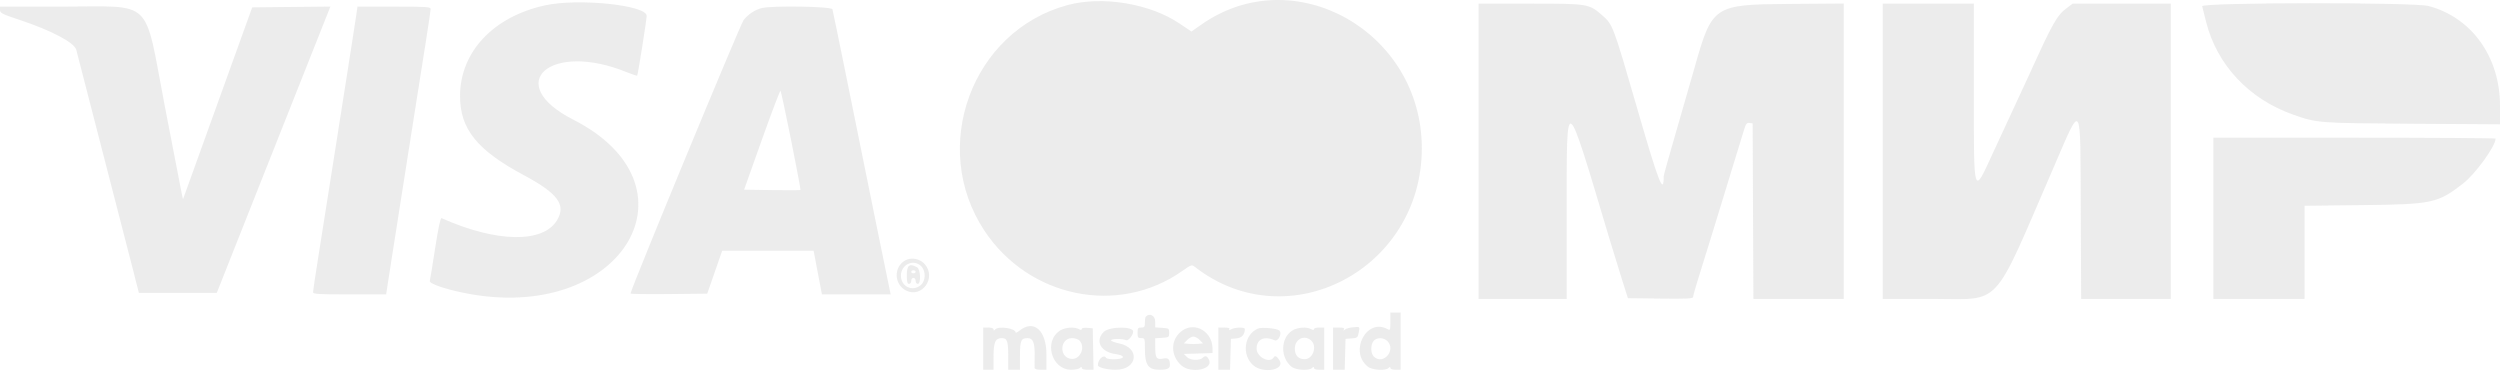 <svg width="102" height="16" viewBox="0 0 102 16" fill="none" xmlns="http://www.w3.org/2000/svg">
<path opacity="0.6" fill-rule="evenodd" clip-rule="evenodd" d="M22.25 0.216C20.133 0.672 18.772 2.118 18.77 3.914C18.768 5.262 19.463 6.126 21.374 7.148C22.762 7.891 23.103 8.353 22.729 8.982C22.163 9.933 20.253 9.9 18.014 8.9C17.972 8.881 17.881 9.307 17.755 10.119C17.649 10.805 17.55 11.408 17.536 11.46C17.501 11.589 18.35 11.859 19.279 12.015C25.484 13.052 28.646 7.559 23.386 4.88C20.485 3.403 22.461 1.669 25.585 2.951C25.799 3.038 25.984 3.099 25.997 3.085C26.027 3.055 26.384 0.803 26.384 0.646C26.384 0.21 23.617 -0.078 22.25 0.216ZM43.557 0.207C39.652 1.257 37.904 6 40.165 9.412C41.975 12.146 45.62 12.893 48.226 11.063C48.614 10.791 48.623 10.788 48.761 10.896C52.556 13.847 58.01 10.989 58.01 6.049C58.01 1.285 52.8 -1.645 49.026 0.996L48.61 1.286L48.131 0.963C46.917 0.144 44.981 -0.176 43.557 0.207ZM60.325 6.172V12.196H62.123H63.922V8.629C63.922 3.701 63.843 3.65 65.664 9.737C65.79 10.16 66.011 10.879 66.156 11.336L66.418 12.166L67.749 12.182C68.814 12.195 69.079 12.183 69.079 12.118C69.079 12.074 69.157 11.79 69.251 11.487C69.62 10.308 70.054 8.899 70.549 7.278C70.833 6.348 71.107 5.455 71.158 5.292C71.234 5.047 71.272 5 71.379 5.016L71.508 5.034L71.523 8.615L71.539 12.196H73.382H75.226V6.17V0.143L73.007 0.16C69.909 0.185 69.856 0.22 69.138 2.76C68.966 3.368 68.612 4.596 68.353 5.487C68.093 6.378 67.88 7.142 67.88 7.185C67.88 7.986 67.683 7.484 66.805 4.45C65.806 1 65.806 1.002 65.352 0.609C64.828 0.155 64.785 0.148 62.438 0.148L60.325 0.147V6.172ZM76.815 6.172V12.196H78.857C81.699 12.196 81.257 12.673 83.754 6.909C84.963 4.116 84.876 3.987 84.895 8.585L84.911 12.196H86.74H88.568V6.172V0.147H86.568H84.568L84.325 0.328C83.926 0.624 83.75 0.936 82.811 3.006C82.719 3.209 82.45 3.79 82.213 4.297C81.976 4.804 81.579 5.662 81.33 6.202C80.502 8.005 80.533 8.102 80.533 3.715V0.147H78.674H76.815V6.172ZM89.849 0.255C89.865 0.314 89.934 0.587 90.001 0.862C90.438 2.638 91.753 4.044 93.575 4.682C94.543 5.021 94.571 5.023 98.417 5.049L102 5.072V4.313C102 2.322 100.844 0.71 99.083 0.245C98.491 0.088 89.805 0.097 89.849 0.255ZM0 0.408C0 0.532 0.087 0.576 0.795 0.81C2.092 1.24 3.035 1.737 3.112 2.032C3.322 2.836 5.202 10.128 5.412 10.951L5.666 11.95L7.255 11.949L8.845 11.948L10.752 7.139C11.801 4.494 12.844 1.866 13.07 1.299L13.48 0.268L11.885 0.284L10.29 0.301L8.878 4.216L7.466 8.132L7.392 7.782C7.351 7.589 7.045 6.008 6.712 4.268C5.867 -0.141 6.298 0.271 2.534 0.27L0 0.27L0 0.408ZM14.544 0.562C14.522 0.723 14.412 1.435 14.3 2.145C14.188 2.855 13.892 4.736 13.643 6.325C13.393 7.915 13.095 9.802 12.981 10.519C12.866 11.237 12.773 11.866 12.773 11.918C12.773 12 12.964 12.012 14.263 12.012H15.754L15.827 11.536C15.867 11.274 15.991 10.478 16.103 9.768C16.214 9.058 16.51 7.177 16.76 5.588C17.01 3.999 17.294 2.197 17.392 1.584C17.49 0.971 17.57 0.425 17.57 0.37C17.57 0.28 17.415 0.27 16.077 0.27H14.585L14.544 0.562ZM31.082 0.329C30.803 0.397 30.527 0.58 30.337 0.823C30.202 0.996 25.725 11.822 25.725 11.976C25.725 11.997 26.429 12.007 27.29 11.998L28.856 11.981L29.16 11.105L29.465 10.229H31.33H33.196L33.365 11.12L33.535 12.012H34.938H36.341L36.31 11.874C36.249 11.598 35.479 7.817 34.511 3.037C34.227 1.633 33.98 0.437 33.963 0.378C33.93 0.262 31.523 0.221 31.082 0.329ZM32.281 5.737C32.501 6.833 32.671 7.739 32.659 7.751C32.648 7.763 32.125 7.765 31.499 7.756L30.359 7.739L31.085 5.7C31.485 4.578 31.827 3.679 31.846 3.702C31.865 3.725 32.061 4.64 32.281 5.737ZM90.307 8.907V12.196H92.166H94.025V10.296V8.395L96.378 8.369C99.239 8.337 99.453 8.291 100.484 7.496C100.99 7.107 101.82 5.963 101.82 5.656C101.82 5.635 99.23 5.618 96.064 5.618H90.307V8.907ZM36.924 10.629C36.45 10.902 36.48 11.616 36.974 11.857C37.621 12.172 38.213 11.331 37.733 10.78C37.532 10.55 37.177 10.484 36.924 10.629ZM37.579 10.855C37.784 11.053 37.774 11.466 37.56 11.639C37.218 11.915 36.758 11.688 36.758 11.243C36.758 10.794 37.266 10.553 37.579 10.855ZM36.998 11.213C36.998 11.5 37.018 11.582 37.088 11.582C37.138 11.582 37.178 11.527 37.178 11.459C37.178 11.39 37.218 11.336 37.268 11.336C37.318 11.336 37.358 11.39 37.358 11.459C37.358 11.526 37.397 11.582 37.445 11.582C37.584 11.582 37.559 10.983 37.416 10.904C37.109 10.736 36.998 10.818 36.998 11.213ZM37.358 11.09C37.358 11.124 37.318 11.151 37.268 11.151C37.219 11.151 37.178 11.124 37.178 11.09C37.178 11.056 37.219 11.028 37.268 11.028C37.318 11.028 37.358 11.056 37.358 11.09ZM56.727 13.121C56.727 13.468 56.719 13.488 56.611 13.428C55.758 12.96 55.033 14.335 55.804 14.957C55.985 15.103 56.531 15.138 56.655 15.012C56.711 14.955 56.727 14.955 56.727 15.012C56.727 15.055 56.813 15.086 56.937 15.086H57.146V13.918V12.75H56.937H56.727V13.121ZM46.752 12.914C46.73 12.936 46.712 13.047 46.712 13.159C46.712 13.337 46.693 13.364 46.563 13.364C46.431 13.364 46.413 13.391 46.413 13.579C46.413 13.768 46.431 13.795 46.563 13.795C46.708 13.795 46.712 13.807 46.712 14.228C46.712 14.896 46.845 15.086 47.312 15.086C47.617 15.086 47.732 15.035 47.732 14.9C47.732 14.65 47.668 14.589 47.449 14.631C47.183 14.682 47.134 14.609 47.133 14.152L47.132 13.802L47.417 13.783C47.69 13.765 47.702 13.756 47.702 13.579C47.702 13.403 47.69 13.394 47.417 13.376L47.132 13.358V13.115C47.132 12.878 46.905 12.758 46.752 12.914ZM55.198 13.354C55.067 13.365 54.92 13.406 54.872 13.446C54.804 13.502 54.795 13.501 54.83 13.441C54.863 13.385 54.81 13.364 54.631 13.364H54.388V14.225V15.086H54.626H54.864L54.881 14.456L54.898 13.825L55.147 13.807C55.379 13.789 55.398 13.774 55.435 13.57C55.482 13.313 55.499 13.329 55.198 13.354ZM40.116 14.225V15.086H40.326H40.536V14.542C40.536 13.961 40.611 13.795 40.874 13.795C41.091 13.795 41.136 13.917 41.136 14.514V15.086H41.376H41.615V14.514C41.615 13.889 41.657 13.795 41.929 13.795C42.148 13.795 42.225 13.992 42.214 14.531C42.21 14.751 42.208 14.967 42.211 15.009C42.213 15.057 42.306 15.086 42.455 15.086H42.695V14.468C42.695 13.476 42.18 13.019 41.594 13.492C41.507 13.562 41.436 13.594 41.436 13.563C41.436 13.396 40.75 13.292 40.608 13.438C40.552 13.495 40.536 13.495 40.536 13.438C40.536 13.395 40.45 13.364 40.326 13.364H40.116V14.225ZM43.26 13.48C42.569 13.912 42.896 15.086 43.707 15.086C43.863 15.086 44.023 15.053 44.062 15.012C44.118 14.955 44.134 14.955 44.134 15.012C44.134 15.057 44.228 15.086 44.376 15.086H44.617L44.6 14.24L44.584 13.395L44.359 13.376C44.225 13.365 44.134 13.384 44.134 13.424C44.134 13.472 44.1 13.473 44.018 13.428C43.836 13.328 43.462 13.354 43.26 13.48ZM45.029 13.544C44.667 13.915 44.909 14.364 45.516 14.446C45.709 14.473 45.813 14.516 45.813 14.571C45.813 14.672 45.183 14.693 45.123 14.594C45.033 14.444 44.794 14.664 44.794 14.898C44.794 14.991 45.16 15.086 45.517 15.086C46.419 15.086 46.536 14.191 45.658 14.011C45.477 13.974 45.33 13.917 45.332 13.885C45.336 13.815 45.798 13.811 45.944 13.88C46.031 13.921 46.233 13.675 46.233 13.527C46.233 13.305 45.249 13.318 45.029 13.544ZM48.253 13.479C47.758 13.813 47.731 14.487 48.195 14.905C48.586 15.257 49.507 15.078 49.329 14.684C49.256 14.523 49.173 14.494 49.073 14.596C48.951 14.721 48.56 14.705 48.426 14.568L48.302 14.44L48.886 14.423L49.471 14.405V14.221C49.471 13.546 48.778 13.124 48.253 13.479ZM49.711 14.225V15.086H49.949H50.186L50.203 14.456L50.221 13.825L50.448 13.806C50.665 13.788 50.79 13.648 50.79 13.422C50.79 13.342 50.389 13.35 50.239 13.432C50.15 13.481 50.127 13.481 50.157 13.432C50.184 13.387 50.116 13.364 49.954 13.364H49.711V14.225ZM51.33 13.404C50.765 13.636 50.649 14.469 51.123 14.896C51.532 15.264 52.454 15.093 52.2 14.695C52.094 14.53 52.02 14.493 51.967 14.581C51.808 14.845 51.27 14.571 51.27 14.225C51.27 13.839 51.578 13.694 52 13.883C52.155 13.952 52.326 13.595 52.193 13.482C52.093 13.397 51.481 13.342 51.33 13.404ZM52.727 13.485C52.244 13.787 52.227 14.587 52.695 14.964C52.867 15.104 53.417 15.134 53.536 15.012C53.593 14.955 53.608 14.955 53.608 15.012C53.608 15.055 53.695 15.086 53.818 15.086H54.028V14.225V13.364H53.818C53.703 13.364 53.608 13.393 53.608 13.428C53.608 13.472 53.572 13.472 53.492 13.428C53.308 13.327 52.935 13.354 52.727 13.485ZM48.946 13.871L49.081 14.01L48.886 14.029C48.779 14.04 48.604 14.04 48.496 14.029L48.302 14.01L48.437 13.871C48.511 13.795 48.625 13.733 48.691 13.733C48.757 13.733 48.872 13.795 48.946 13.871ZM44.04 13.891C44.301 14.159 44.08 14.672 43.717 14.643C43.202 14.603 43.228 13.795 43.744 13.795C43.855 13.795 43.988 13.838 44.04 13.891ZM53.499 13.896C53.75 14.13 53.567 14.655 53.235 14.655C52.973 14.655 52.829 14.501 52.829 14.22C52.829 13.831 53.223 13.641 53.499 13.896ZM56.607 13.918C56.97 14.29 56.437 14.907 56.057 14.554C55.918 14.425 55.912 14.059 56.046 13.907C56.177 13.759 56.457 13.764 56.607 13.918Z" fill="#E0E0E0"/>
</svg>
